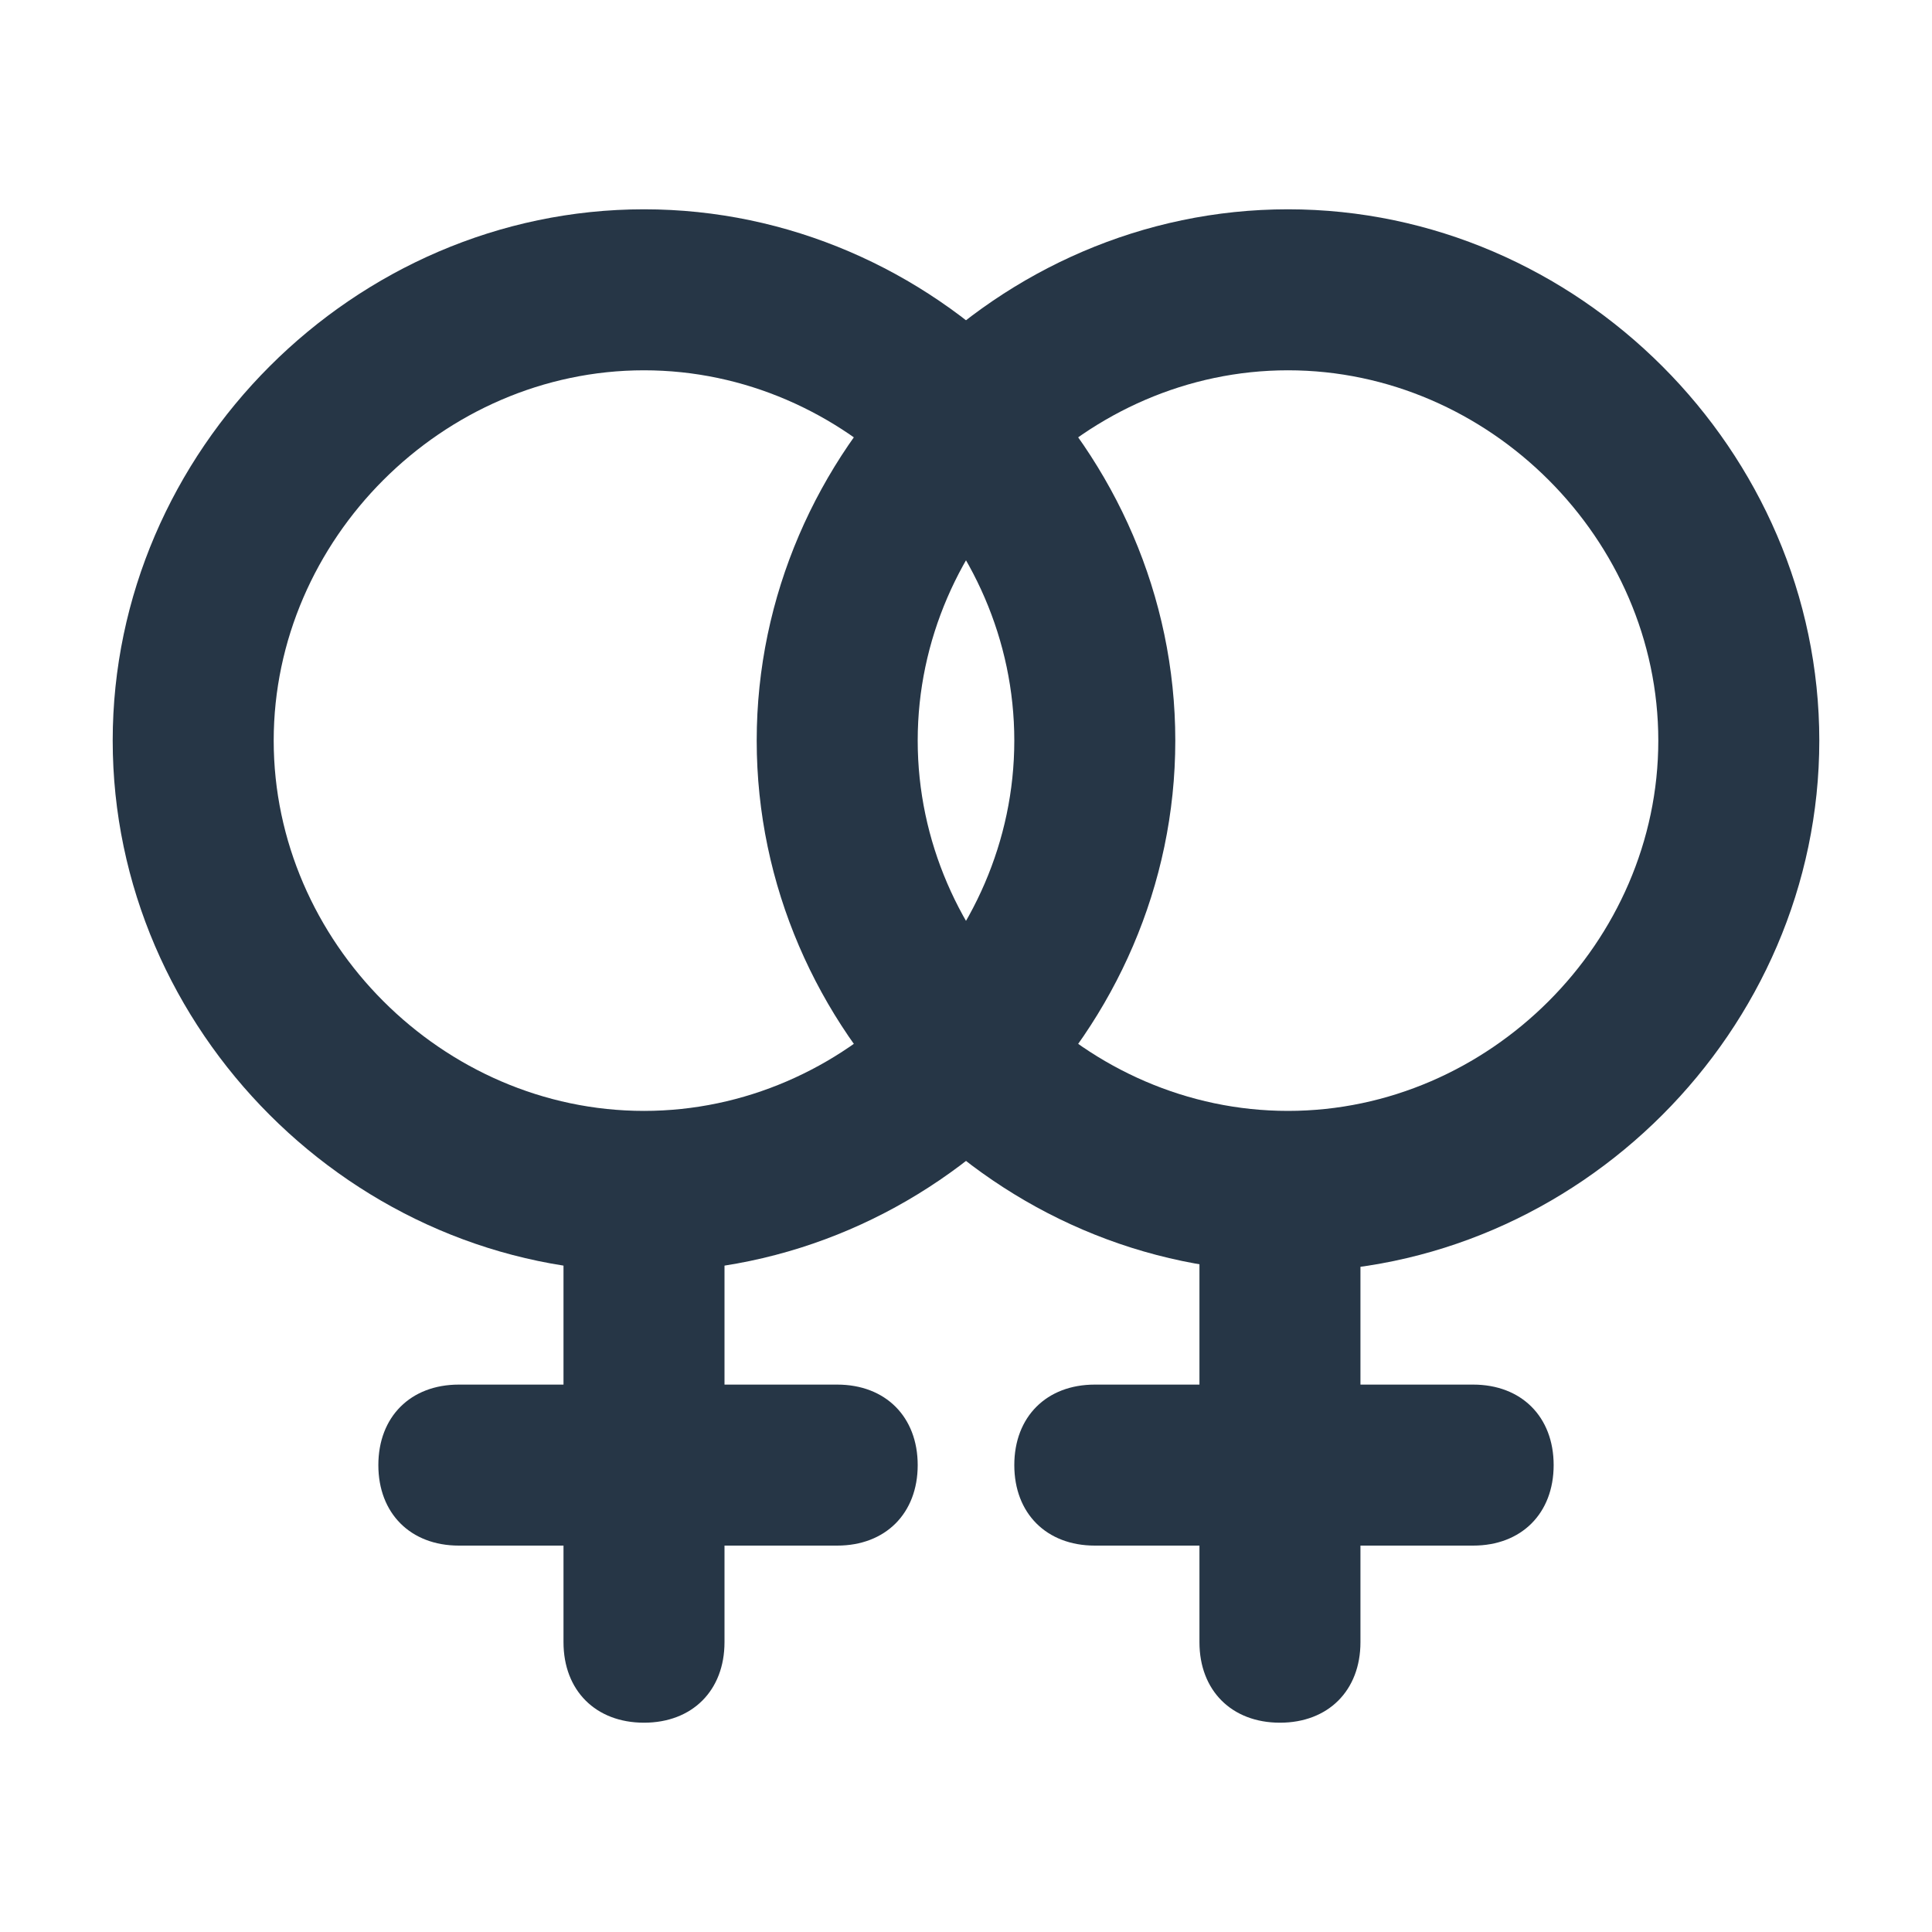 <svg xmlns="http://www.w3.org/2000/svg" viewBox="0 0 24 24" fill="#263646"><path d="M8 15.8c-3.6 0-6.6-3-6.6-6.6s3-6.6 6.6-6.6 6.6 3 6.6 6.6-3 6.6-6.6 6.6zM8 4.6c-2.5 0-4.6 2.1-4.6 4.6 0 2.5 2.1 4.6 4.6 4.6 2.5 0 4.6-2.1 4.6-4.6 0-2.5-2.1-4.6-4.6-4.6z"/><path d="M8 21.4c-.6 0-1-.4-1-1v-5.3c0-.6.4-1 1-1s1 .4 1 1v5.3c0 .6-.4 1-1 1z"/><path d="M10.4 19.2H5.7c-.6 0-1-.4-1-1s.4-1 1-1h4.7c.6 0 1 .4 1 1s-.4 1-1 1zM16 15.8c-3.6 0-6.6-3-6.6-6.6s3-6.6 6.6-6.6c3.6 0 6.6 3 6.6 6.6s-3 6.6-6.6 6.6zm0-11.2c-2.5 0-4.6 2.1-4.6 4.6 0 2.5 2.1 4.6 4.6 4.6s4.6-2.1 4.6-4.6c0-2.5-2.1-4.6-4.6-4.6z"/><path d="M15.9 21.4c-.6 0-1-.4-1-1v-5.3c0-.6.4-1 1-1s1 .4 1 1v5.3c0 .6-.4 1-1 1z"/><path d="M18.3 19.2h-4.7c-.6 0-1-.4-1-1s.4-1 1-1h4.7c.6 0 1 .4 1 1s-.4 1-1 1z"/></svg>